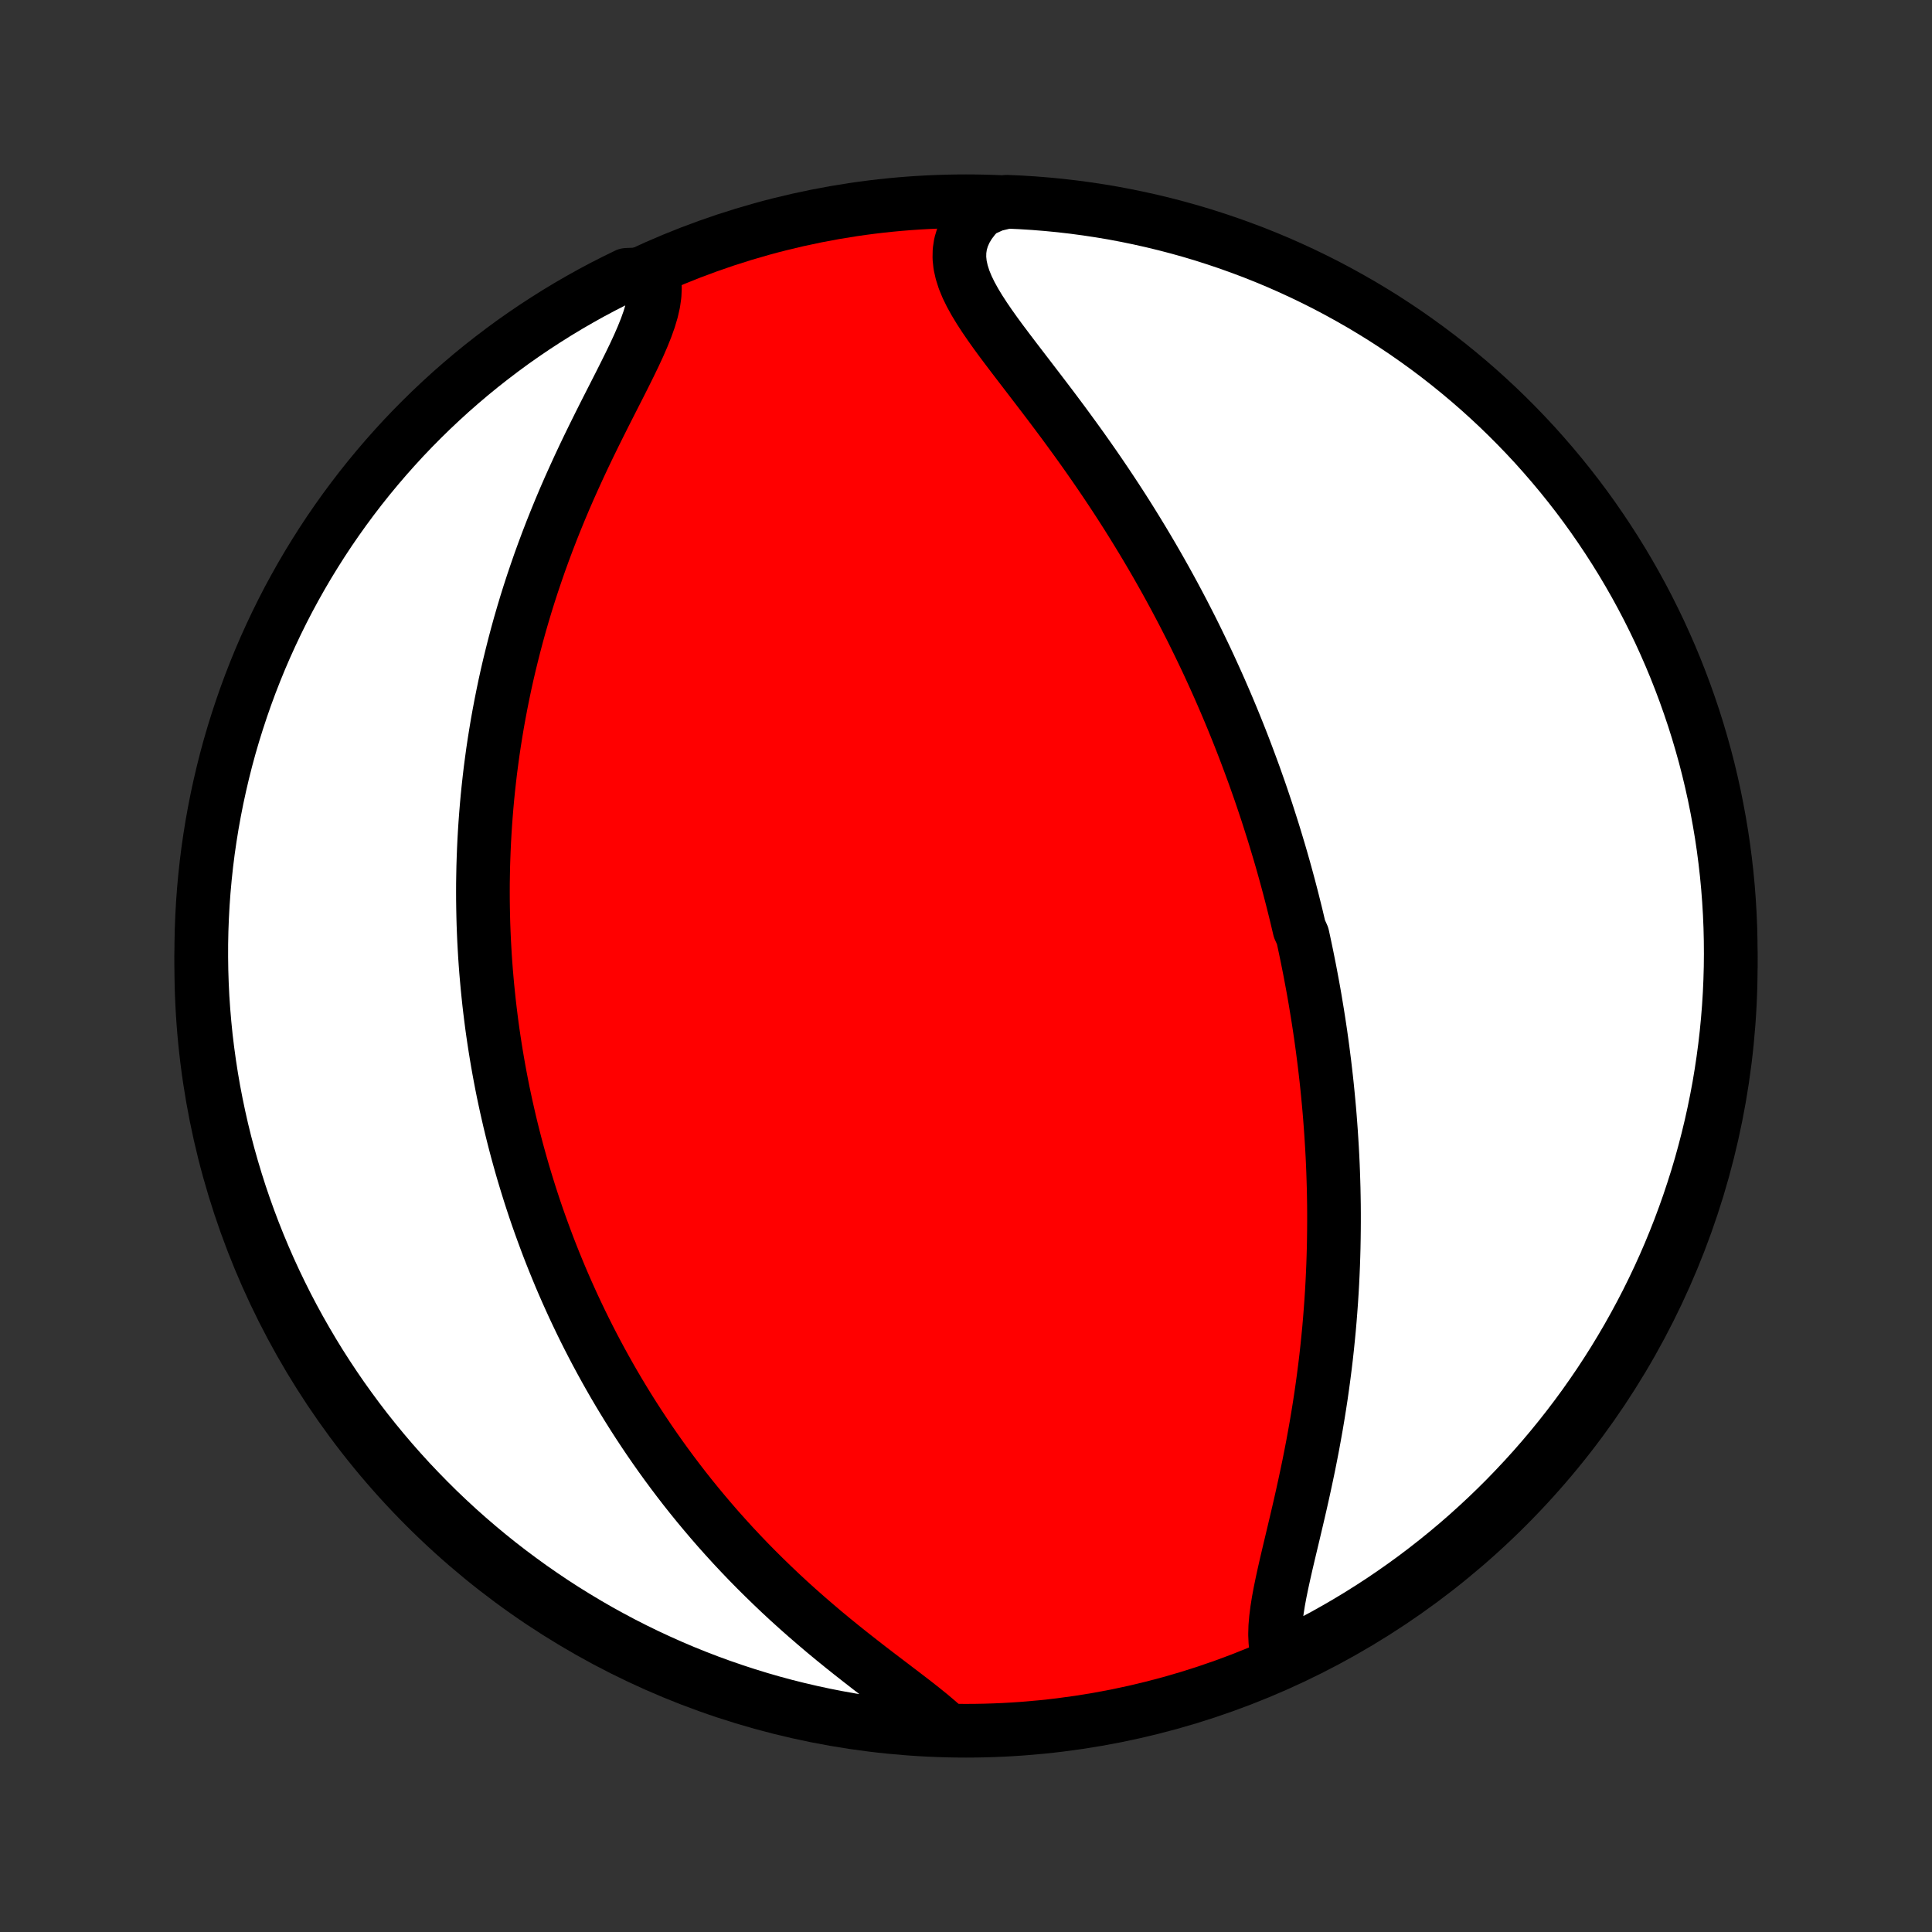 <?xml version="1.0" encoding="utf-8" standalone="no"?>
<!DOCTYPE svg PUBLIC "-//W3C//DTD SVG 1.1//EN"
  "http://www.w3.org/Graphics/SVG/1.1/DTD/svg11.dtd">
<!-- Created with matplotlib (http://matplotlib.org/) -->
<svg height="72pt" version="1.1" viewBox="0 0 72 72" width="72pt" xmlns="http://www.w3.org/2000/svg" xmlns:xlink="http://www.w3.org/1999/xlink">
 <rect x="0" y="0" width="72" height="72" fill="#333333" stroke="none"/>
 <defs>
  <style type="text/css">
*{stroke-linecap:butt;stroke-linejoin:round;}
  </style>
 </defs>
 <g id="figure_1">
  <g id="patch_1">
   <path d="
M0 72
L72 72
L72 0
L0 0
z
" style="fill:none;"/>
  </g>
  <g id="axes_1">
   <g id="PatchCollection_1">
    <defs>
     <path d="
M36 -7.5
C43.558 -7.5 50.808 -10.503 56.153 -15.848
C61.497 -21.192 64.5 -28.442 64.5 -36
C64.5 -43.558 61.497 -50.808 56.153 -56.153
C50.808 -61.497 43.558 -64.5 36 -64.5
C28.442 -64.5 21.192 -61.497 15.848 -56.153
C10.503 -50.808 7.5 -43.558 7.5 -36
C7.5 -28.442 10.503 -21.192 15.848 -15.848
C21.192 -10.503 28.442 -7.5 36 -7.5
z
" id="C0_0_a811fe30f3"/>
     <path d="
M47.714 -10.059
L47.626 -10.291
L47.565 -10.54
L47.53 -10.806
L47.518 -11.086
L47.526 -11.38
L47.552 -11.685
L47.592 -12.001
L47.644 -12.327
L47.706 -12.661
L47.776 -13.002
L47.852 -13.35
L47.932 -13.703
L48.016 -14.061
L48.102 -14.422
L48.189 -14.787
L48.276 -15.155
L48.363 -15.525
L48.449 -15.896
L48.533 -16.268
L48.615 -16.641
L48.695 -17.015
L48.773 -17.388
L48.847 -17.761
L48.919 -18.133
L48.987 -18.505
L49.053 -18.875
L49.115 -19.244
L49.174 -19.611
L49.23 -19.977
L49.282 -20.34
L49.331 -20.702
L49.377 -21.061
L49.42 -21.418
L49.459 -21.773
L49.495 -22.125
L49.529 -22.475
L49.559 -22.823
L49.586 -23.167
L49.611 -23.509
L49.633 -23.849
L49.652 -24.186
L49.668 -24.52
L49.682 -24.851
L49.693 -25.18
L49.702 -25.506
L49.708 -25.829
L49.712 -26.15
L49.714 -26.468
L49.714 -26.784
L49.712 -27.097
L49.707 -27.408
L49.701 -27.716
L49.692 -28.021
L49.682 -28.325
L49.67 -28.626
L49.656 -28.925
L49.64 -29.221
L49.622 -29.516
L49.603 -29.808
L49.582 -30.098
L49.56 -30.387
L49.536 -30.673
L49.51 -30.957
L49.483 -31.24
L49.455 -31.521
L49.425 -31.8
L49.393 -32.078
L49.361 -32.354
L49.326 -32.628
L49.291 -32.901
L49.254 -33.173
L49.216 -33.444
L49.176 -33.713
L49.135 -33.981
L49.093 -34.248
L49.049 -34.513
L49.005 -34.778
L48.959 -35.042
L48.911 -35.305
L48.862 -35.567
L48.813 -35.828
L48.761 -36.089
L48.709 -36.349
L48.655 -36.609
L48.6 -36.868
L48.544 -37.126
L48.427 -37.384
L48.366 -37.642
L48.305 -37.9
L48.241 -38.157
L48.177 -38.414
L48.111 -38.671
L48.044 -38.928
L47.975 -39.185
L47.905 -39.442
L47.833 -39.7
L47.76 -39.957
L47.685 -40.215
L47.608 -40.472
L47.53 -40.731
L47.451 -40.989
L47.369 -41.248
L47.286 -41.508
L47.202 -41.769
L47.115 -42.029
L47.027 -42.291
L46.937 -42.553
L46.844 -42.816
L46.751 -43.08
L46.654 -43.345
L46.556 -43.61
L46.456 -43.877
L46.354 -44.145
L46.25 -44.413
L46.143 -44.683
L46.034 -44.954
L45.923 -45.226
L45.809 -45.5
L45.693 -45.774
L45.574 -46.05
L45.453 -46.328
L45.329 -46.606
L45.202 -46.886
L45.073 -47.168
L44.941 -47.451
L44.805 -47.735
L44.667 -48.021
L44.526 -48.309
L44.382 -48.598
L44.234 -48.888
L44.084 -49.18
L43.93 -49.473
L43.773 -49.768
L43.612 -50.065
L43.448 -50.363
L43.28 -50.662
L43.109 -50.963
L42.934 -51.265
L42.755 -51.569
L42.573 -51.873
L42.387 -52.179
L42.197 -52.487
L42.004 -52.795
L41.807 -53.104
L41.606 -53.414
L41.401 -53.725
L41.193 -54.037
L40.981 -54.349
L40.766 -54.662
L40.547 -54.975
L40.326 -55.288
L40.101 -55.601
L39.873 -55.914
L39.644 -56.227
L39.411 -56.539
L39.178 -56.85
L38.942 -57.161
L38.706 -57.47
L38.47 -57.778
L38.235 -58.085
L38.001 -58.39
L37.769 -58.693
L37.541 -58.994
L37.317 -59.292
L37.1 -59.588
L36.891 -59.882
L36.692 -60.173
L36.505 -60.461
L36.333 -60.745
L36.177 -61.027
L36.041 -61.306
L35.928 -61.581
L35.841 -61.854
L35.781 -62.123
L35.753 -62.388
L35.758 -62.65
L35.797 -62.909
L35.873 -63.163
L35.984 -63.413
L36.132 -63.659
L36.315 -63.899
L36.532 -64.134
L37.032 -64.362
L37.529 -64.481
L38.025 -64.459
L38.521 -64.428
L39.016 -64.388
L39.51 -64.34
L40.004 -64.283
L40.495 -64.217
L40.986 -64.143
L41.475 -64.061
L41.962 -63.969
L42.448 -63.869
L42.931 -63.761
L43.413 -63.644
L43.892 -63.519
L44.368 -63.386
L44.843 -63.244
L45.314 -63.093
L45.783 -62.935
L46.248 -62.768
L46.711 -62.594
L47.17 -62.411
L47.626 -62.22
L48.078 -62.021
L48.527 -61.814
L48.972 -61.599
L49.413 -61.377
L49.85 -61.146
L50.282 -60.908
L50.711 -60.663
L51.134 -60.41
L51.554 -60.15
L51.968 -59.882
L52.378 -59.607
L52.782 -59.324
L53.182 -59.035
L53.576 -58.739
L53.965 -58.435
L54.348 -58.125
L54.726 -57.808
L55.098 -57.485
L55.464 -57.155
L55.825 -56.818
L56.179 -56.475
L56.527 -56.126
L56.869 -55.771
L57.205 -55.41
L57.534 -55.042
L57.856 -54.669
L58.172 -54.291
L58.481 -53.907
L58.784 -53.517
L59.079 -53.122
L59.367 -52.722
L59.648 -52.316
L59.922 -51.906
L60.189 -51.491
L60.449 -51.071
L60.7 -50.647
L60.945 -50.218
L61.182 -49.784
L61.411 -49.347
L61.632 -48.905
L61.846 -48.46
L62.051 -48.011
L62.249 -47.558
L62.439 -47.101
L62.62 -46.642
L62.794 -46.178
L62.959 -45.712
L63.117 -45.243
L63.266 -44.771
L63.406 -44.297
L63.539 -43.82
L63.663 -43.34
L63.778 -42.858
L63.885 -42.375
L63.983 -41.889
L64.073 -41.401
L64.155 -40.912
L64.228 -40.421
L64.292 -39.929
L64.348 -39.436
L64.395 -38.942
L64.433 -38.447
L64.463 -37.951
L64.484 -37.454
L64.496 -36.957
L64.5 -36.46
L64.495 -35.963
L64.481 -35.465
L64.459 -34.968
L64.428 -34.471
L64.388 -33.975
L64.34 -33.479
L64.283 -32.984
L64.217 -32.49
L64.143 -31.997
L64.061 -31.505
L63.969 -31.014
L63.869 -30.525
L63.761 -30.038
L63.644 -29.552
L63.519 -29.069
L63.386 -28.587
L63.244 -28.108
L63.093 -27.632
L62.935 -27.157
L62.768 -26.686
L62.594 -26.217
L62.411 -25.752
L62.22 -25.289
L62.021 -24.83
L61.814 -24.374
L61.599 -23.922
L61.377 -23.473
L61.146 -23.028
L60.908 -22.587
L60.663 -22.15
L60.41 -21.718
L60.15 -21.289
L59.882 -20.866
L59.607 -20.446
L59.324 -20.032
L59.035 -19.622
L58.739 -19.218
L58.435 -18.818
L58.125 -18.424
L57.808 -18.035
L57.485 -17.652
L57.155 -17.274
L56.818 -16.902
L56.475 -16.536
L56.126 -16.175
L55.771 -15.821
L55.41 -15.473
L55.042 -15.131
L54.669 -14.795
L54.291 -14.466
L53.907 -14.144
L53.517 -13.828
L53.122 -13.519
L52.722 -13.216
L52.316 -12.921
L51.906 -12.633
L51.491 -12.351
L51.071 -12.078
L50.647 -11.811
L50.218 -11.552
L49.784 -11.3
L49.347 -11.055
L48.905 -10.818
L48.46 -10.589
z
" id="C0_1_15ac2ffb24"/>
     <path d="
M35.224 -7.605
L34.962 -7.839
L34.683 -8.076
L34.387 -8.315
L34.078 -8.558
L33.758 -8.804
L33.431 -9.053
L33.097 -9.307
L32.759 -9.564
L32.418 -9.825
L32.076 -10.091
L31.734 -10.359
L31.392 -10.632
L31.053 -10.907
L30.716 -11.186
L30.383 -11.469
L30.053 -11.754
L29.728 -12.041
L29.407 -12.331
L29.092 -12.623
L28.782 -12.918
L28.477 -13.214
L28.178 -13.511
L27.884 -13.81
L27.597 -14.11
L27.315 -14.411
L27.04 -14.713
L26.77 -15.015
L26.507 -15.318
L26.25 -15.621
L25.998 -15.924
L25.752 -16.227
L25.512 -16.53
L25.278 -16.833
L25.05 -17.135
L24.827 -17.437
L24.609 -17.739
L24.397 -18.04
L24.19 -18.34
L23.989 -18.639
L23.792 -18.938
L23.6 -19.236
L23.414 -19.532
L23.232 -19.828
L23.054 -20.124
L22.881 -20.418
L22.713 -20.711
L22.549 -21.003
L22.389 -21.294
L22.233 -21.584
L22.081 -21.873
L21.933 -22.161
L21.789 -22.448
L21.648 -22.735
L21.512 -23.02
L21.378 -23.304
L21.249 -23.587
L21.122 -23.87
L20.999 -24.151
L20.879 -24.432
L20.763 -24.712
L20.649 -24.991
L20.538 -25.27
L20.43 -25.548
L20.326 -25.825
L20.224 -26.102
L20.124 -26.378
L20.027 -26.653
L19.933 -26.928
L19.842 -27.203
L19.753 -27.477
L19.667 -27.751
L19.583 -28.025
L19.501 -28.298
L19.422 -28.571
L19.345 -28.845
L19.27 -29.118
L19.198 -29.391
L19.128 -29.664
L19.06 -29.937
L18.994 -30.21
L18.931 -30.484
L18.869 -30.758
L18.81 -31.032
L18.752 -31.306
L18.697 -31.581
L18.644 -31.857
L18.593 -32.133
L18.544 -32.409
L18.497 -32.687
L18.452 -32.965
L18.409 -33.244
L18.368 -33.523
L18.329 -33.804
L18.293 -34.085
L18.258 -34.368
L18.225 -34.652
L18.195 -34.937
L18.166 -35.223
L18.14 -35.51
L18.115 -35.799
L18.093 -36.089
L18.073 -36.381
L18.056 -36.674
L18.04 -36.969
L18.027 -37.266
L18.016 -37.564
L18.008 -37.864
L18.002 -38.166
L17.998 -38.47
L17.997 -38.776
L17.998 -39.084
L18.003 -39.394
L18.009 -39.706
L18.019 -40.02
L18.031 -40.337
L18.046 -40.656
L18.064 -40.977
L18.085 -41.301
L18.109 -41.627
L18.136 -41.956
L18.166 -42.288
L18.2 -42.622
L18.237 -42.958
L18.277 -43.298
L18.322 -43.64
L18.369 -43.985
L18.421 -44.332
L18.477 -44.683
L18.536 -45.036
L18.6 -45.392
L18.668 -45.751
L18.74 -46.112
L18.816 -46.476
L18.897 -46.843
L18.983 -47.213
L19.074 -47.585
L19.169 -47.96
L19.269 -48.338
L19.374 -48.718
L19.485 -49.1
L19.6 -49.484
L19.721 -49.871
L19.847 -50.259
L19.979 -50.649
L20.115 -51.041
L20.258 -51.435
L20.405 -51.829
L20.558 -52.225
L20.716 -52.621
L20.879 -53.018
L21.047 -53.416
L21.22 -53.813
L21.398 -54.209
L21.579 -54.605
L21.764 -55
L21.952 -55.392
L22.143 -55.783
L22.336 -56.172
L22.529 -56.557
L22.723 -56.939
L22.915 -57.316
L23.105 -57.689
L23.29 -58.057
L23.469 -58.418
L23.64 -58.772
L23.801 -59.119
L23.948 -59.458
L24.08 -59.787
L24.194 -60.107
L24.286 -60.416
L24.354 -60.713
L24.395 -60.999
L24.407 -61.271
L24.389 -61.531
L23.801 -61.776
L23.353 -61.757
L22.91 -61.54
L22.47 -61.316
L22.034 -61.084
L21.602 -60.843
L21.175 -60.596
L20.753 -60.341
L20.335 -60.078
L19.922 -59.809
L19.514 -59.532
L19.11 -59.248
L18.712 -58.956
L18.32 -58.658
L17.932 -58.353
L17.55 -58.041
L17.174 -57.722
L16.803 -57.397
L16.439 -57.065
L16.08 -56.727
L15.727 -56.382
L15.381 -56.032
L15.04 -55.675
L14.707 -55.312
L14.379 -54.943
L14.059 -54.569
L13.744 -54.188
L13.437 -53.803
L13.137 -53.412
L12.843 -53.015
L12.557 -52.614
L12.277 -52.207
L12.005 -51.795
L11.741 -51.379
L11.483 -50.958
L11.233 -50.532
L10.991 -50.102
L10.756 -49.668
L10.529 -49.229
L10.31 -48.786
L10.099 -48.34
L9.895 -47.89
L9.699 -47.436
L9.512 -46.979
L9.332 -46.518
L9.161 -46.054
L8.998 -45.587
L8.843 -45.117
L8.696 -44.645
L8.557 -44.169
L8.427 -43.691
L8.306 -43.211
L8.193 -42.729
L8.088 -42.245
L7.992 -41.758
L7.904 -41.27
L7.825 -40.781
L7.754 -40.29
L7.692 -39.797
L7.639 -39.304
L7.594 -38.809
L7.558 -38.314
L7.531 -37.818
L7.512 -37.321
L7.502 -36.824
L7.501 -36.327
L7.508 -35.829
L7.524 -35.332
L7.548 -34.835
L7.582 -34.338
L7.624 -33.842
L7.674 -33.346
L7.734 -32.851
L7.802 -32.357
L7.878 -31.865
L7.963 -31.373
L8.057 -30.883
L8.159 -30.395
L8.269 -29.908
L8.388 -29.423
L8.516 -28.94
L8.652 -28.459
L8.796 -27.98
L8.948 -27.504
L9.109 -27.031
L9.278 -26.56
L9.455 -26.092
L9.64 -25.627
L9.833 -25.166
L10.034 -24.707
L10.243 -24.252
L10.46 -23.801
L10.684 -23.353
L10.916 -22.91
L11.156 -22.47
L11.404 -22.034
L11.659 -21.602
L11.921 -21.175
L12.191 -20.753
L12.468 -20.335
L12.752 -19.922
L13.044 -19.514
L13.342 -19.11
L13.647 -18.712
L13.959 -18.32
L14.278 -17.932
L14.603 -17.55
L14.935 -17.174
L15.273 -16.803
L15.618 -16.439
L15.969 -16.08
L16.325 -15.727
L16.688 -15.381
L17.057 -15.04
L17.431 -14.707
L17.812 -14.379
L18.197 -14.059
L18.588 -13.744
L18.985 -13.437
L19.387 -13.137
L19.793 -12.843
L20.205 -12.557
L20.621 -12.277
L21.042 -12.005
L21.468 -11.741
L21.898 -11.483
L22.332 -11.233
L22.771 -10.991
L23.213 -10.756
L23.66 -10.529
L24.11 -10.31
L24.564 -10.099
L25.021 -9.895
L25.482 -9.699
L25.946 -9.512
L26.413 -9.332
L26.883 -9.161
L27.355 -8.998
L27.831 -8.843
L28.308 -8.696
L28.789 -8.557
L29.271 -8.427
L29.755 -8.306
L30.241 -8.193
L30.73 -8.088
L31.219 -7.992
L31.71 -7.904
L32.203 -7.825
L32.696 -7.754
L33.191 -7.692
L33.686 -7.639
L34.182 -7.594
L34.679 -7.558
z
" id="C0_2_769b963fa4"/>
    </defs>
    <g clip-path="url(#p1bffca34e9)">
     <use style="fill:#ff0000;stroke:#000000;stroke-width:2.0;" x="0.0" xlink:href="#C0_0_a811fe30f3" y="72.0"/>
    </g>
    <g clip-path="url(#p1bffca34e9)">
     <use style="fill:#ffffff;stroke:#000000;stroke-width:2.0;" x="0.0" xlink:href="#C0_1_15ac2ffb24" y="72.0"/>
    </g>
    <g clip-path="url(#p1bffca34e9)">
     <use style="fill:#ffffff;stroke:#000000;stroke-width:2.0;" x="0.0" xlink:href="#C0_2_769b963fa4" y="72.0"/>
    </g>
   </g>
  </g>
 </g>
 <defs>
  <clipPath id="p1bffca34e9">
   <rect height="72.0" width="72.0" x="0.0" y="0.0"/>
  </clipPath>
 </defs>
</svg>
